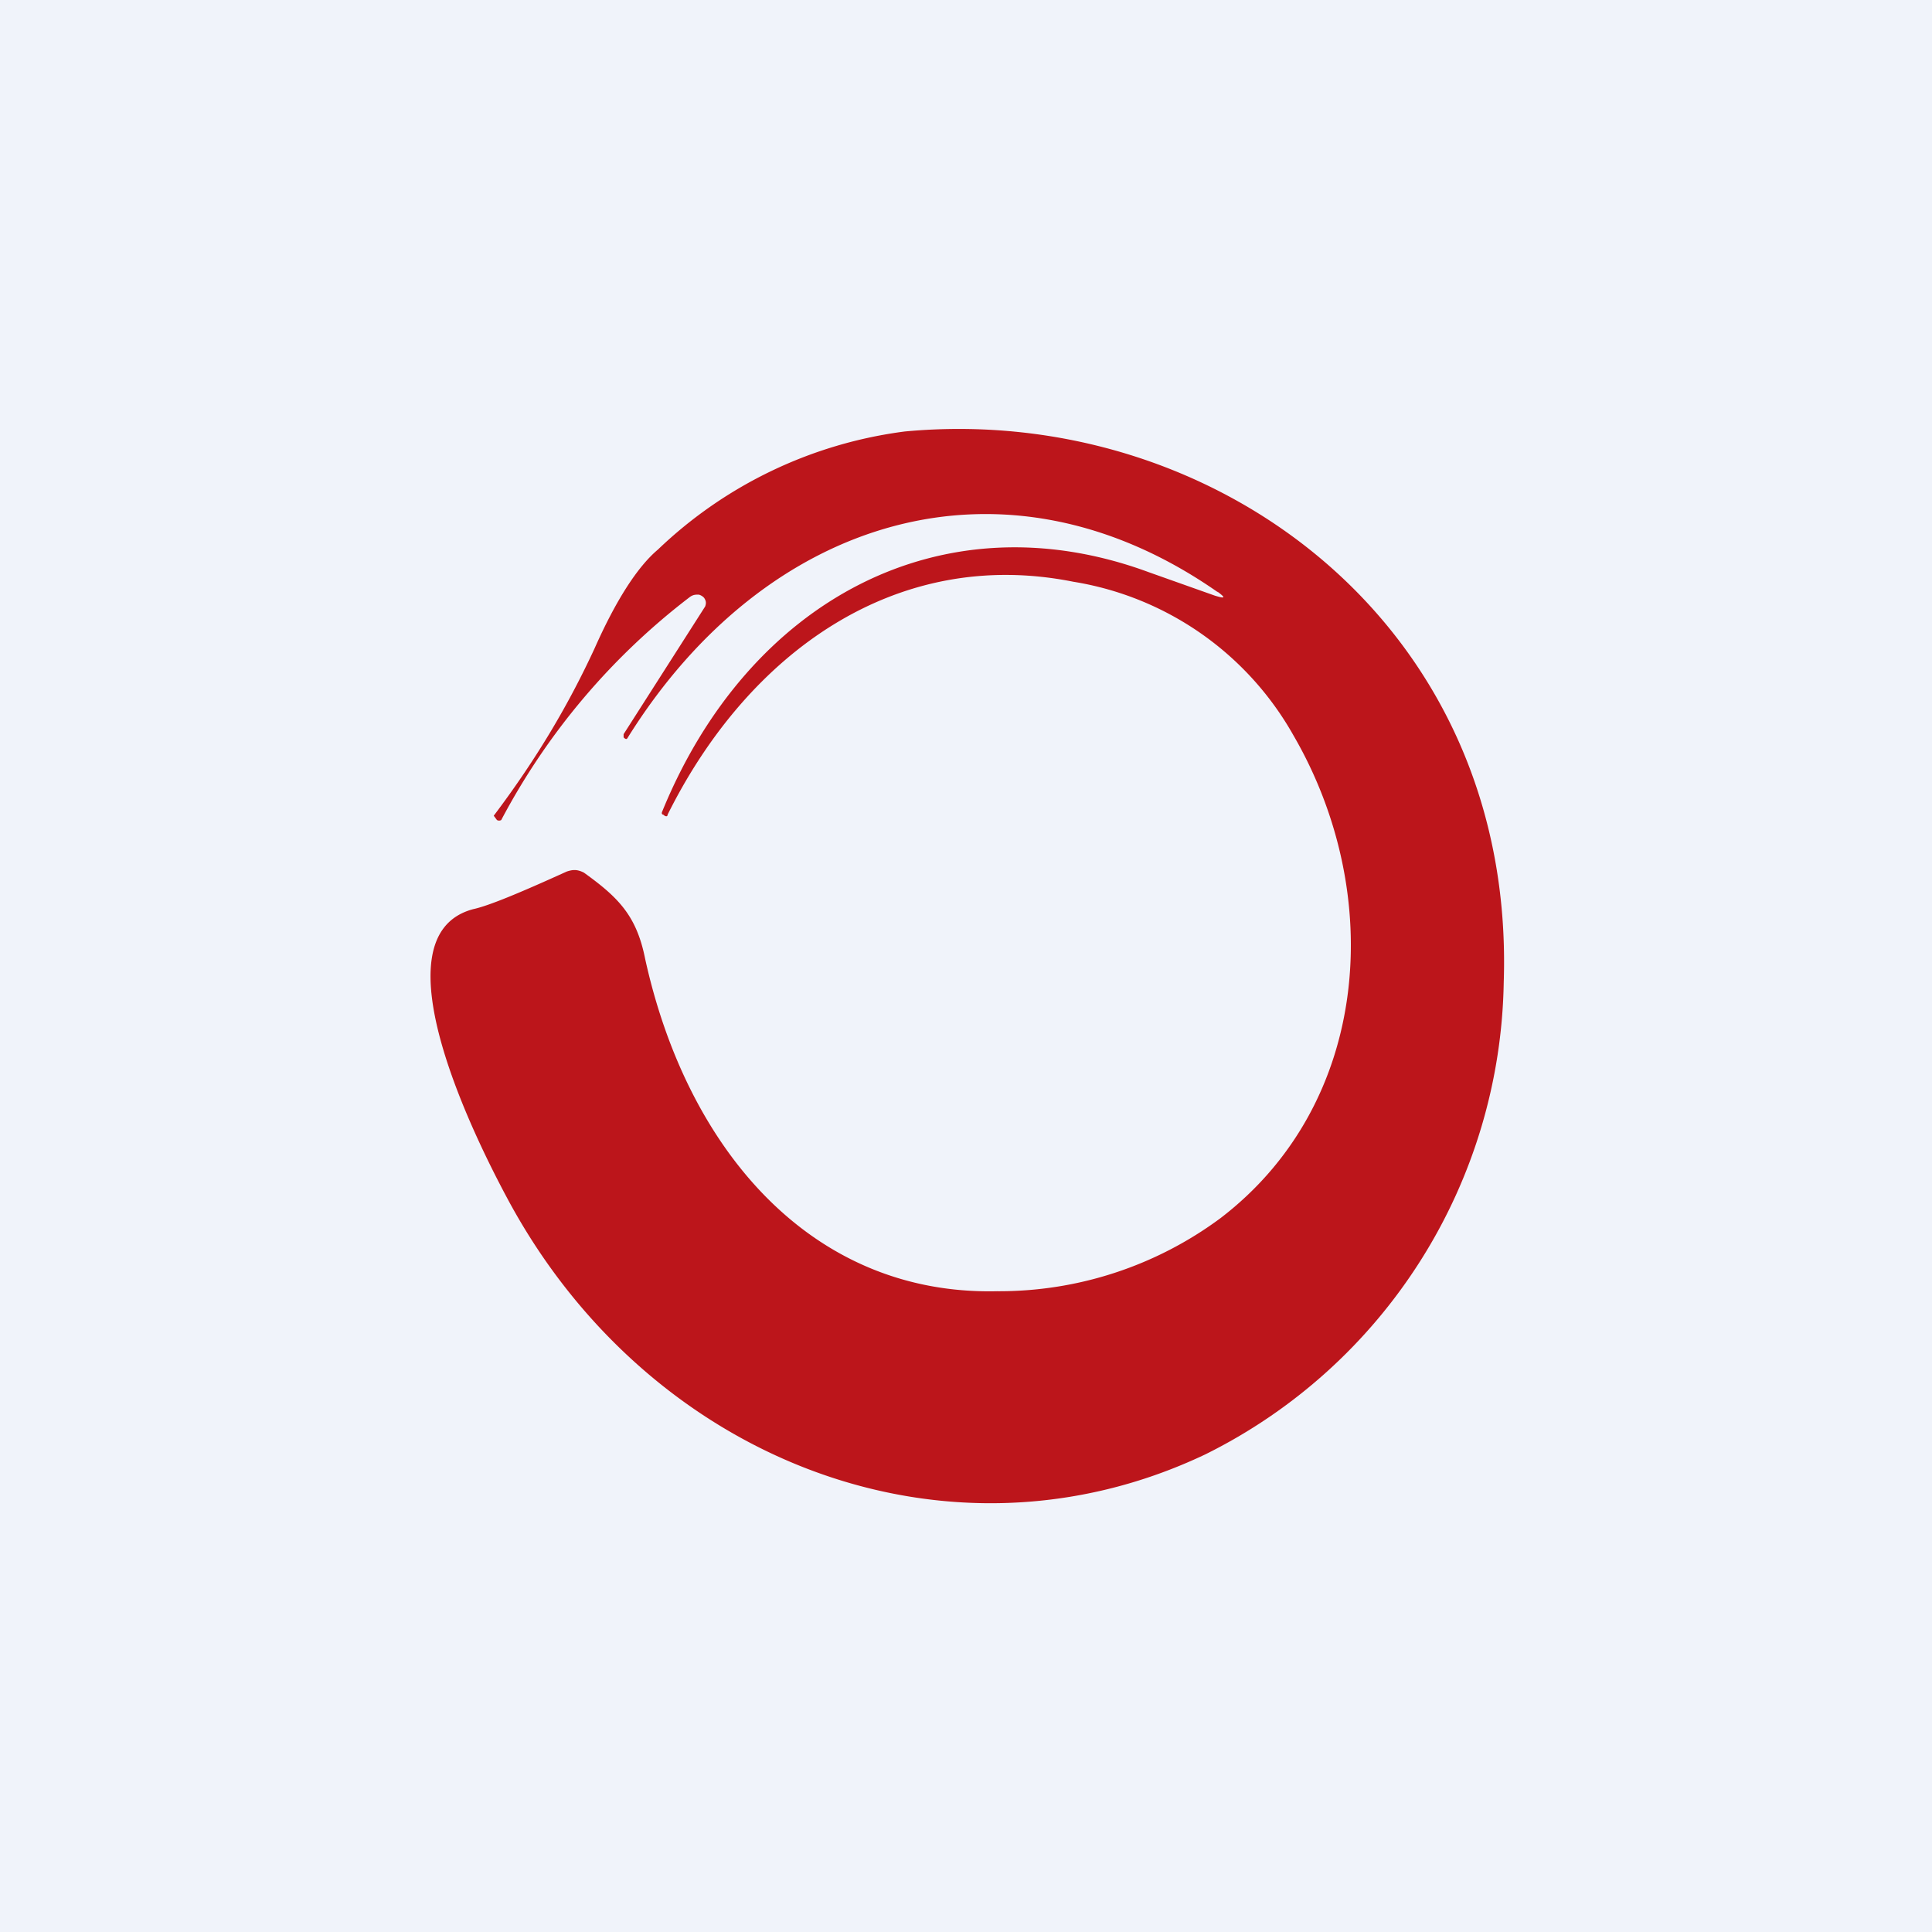 <!-- by TradingView --><svg width="18" height="18" viewBox="0 0 18 18" xmlns="http://www.w3.org/2000/svg"><path fill="#F0F3FA" d="M0 0h18v18H0z"/><path d="M11.35 5.52c-2-1.4-4.22-.7-5.5 1.35-.01.02-.02.02-.04 0v-.03l.76-1.19c.01-.03.01-.05-.01-.08a.1.1 0 0 0-.05-.03c-.03 0-.05 0-.08.02a6.34 6.34 0 0 0-1.76 2.08.04.04 0 0 1-.04 0L4.6 7.6c.4-.53.7-1.04.94-1.56.2-.45.4-.76.59-.92a4.08 4.08 0 0 1 2.3-1.1c2.88-.27 5.69 1.8 5.58 5.13a5 5 0 0 1-2.78 4.4c-2.4 1.14-5.18.06-6.49-2.36-.27-.5-1.28-2.47-.33-2.72.14-.03.43-.15.87-.35.06-.02.1-.02.16.01.32.23.49.4.57.8.39 1.78 1.55 3.14 3.28 3.1a3.46 3.46 0 0 0 2.08-.68c1.4-1.07 1.54-3.02.68-4.5A2.88 2.88 0 0 0 10 5.42c-1.65-.33-3.03.66-3.78 2.17 0 .02-.02.02-.04 0-.01 0-.02-.01-.01-.03.8-1.96 2.6-2.94 4.53-2.23l.62.22c.1.03.1.02.02-.04Z" fill="#BC151B"/></svg>